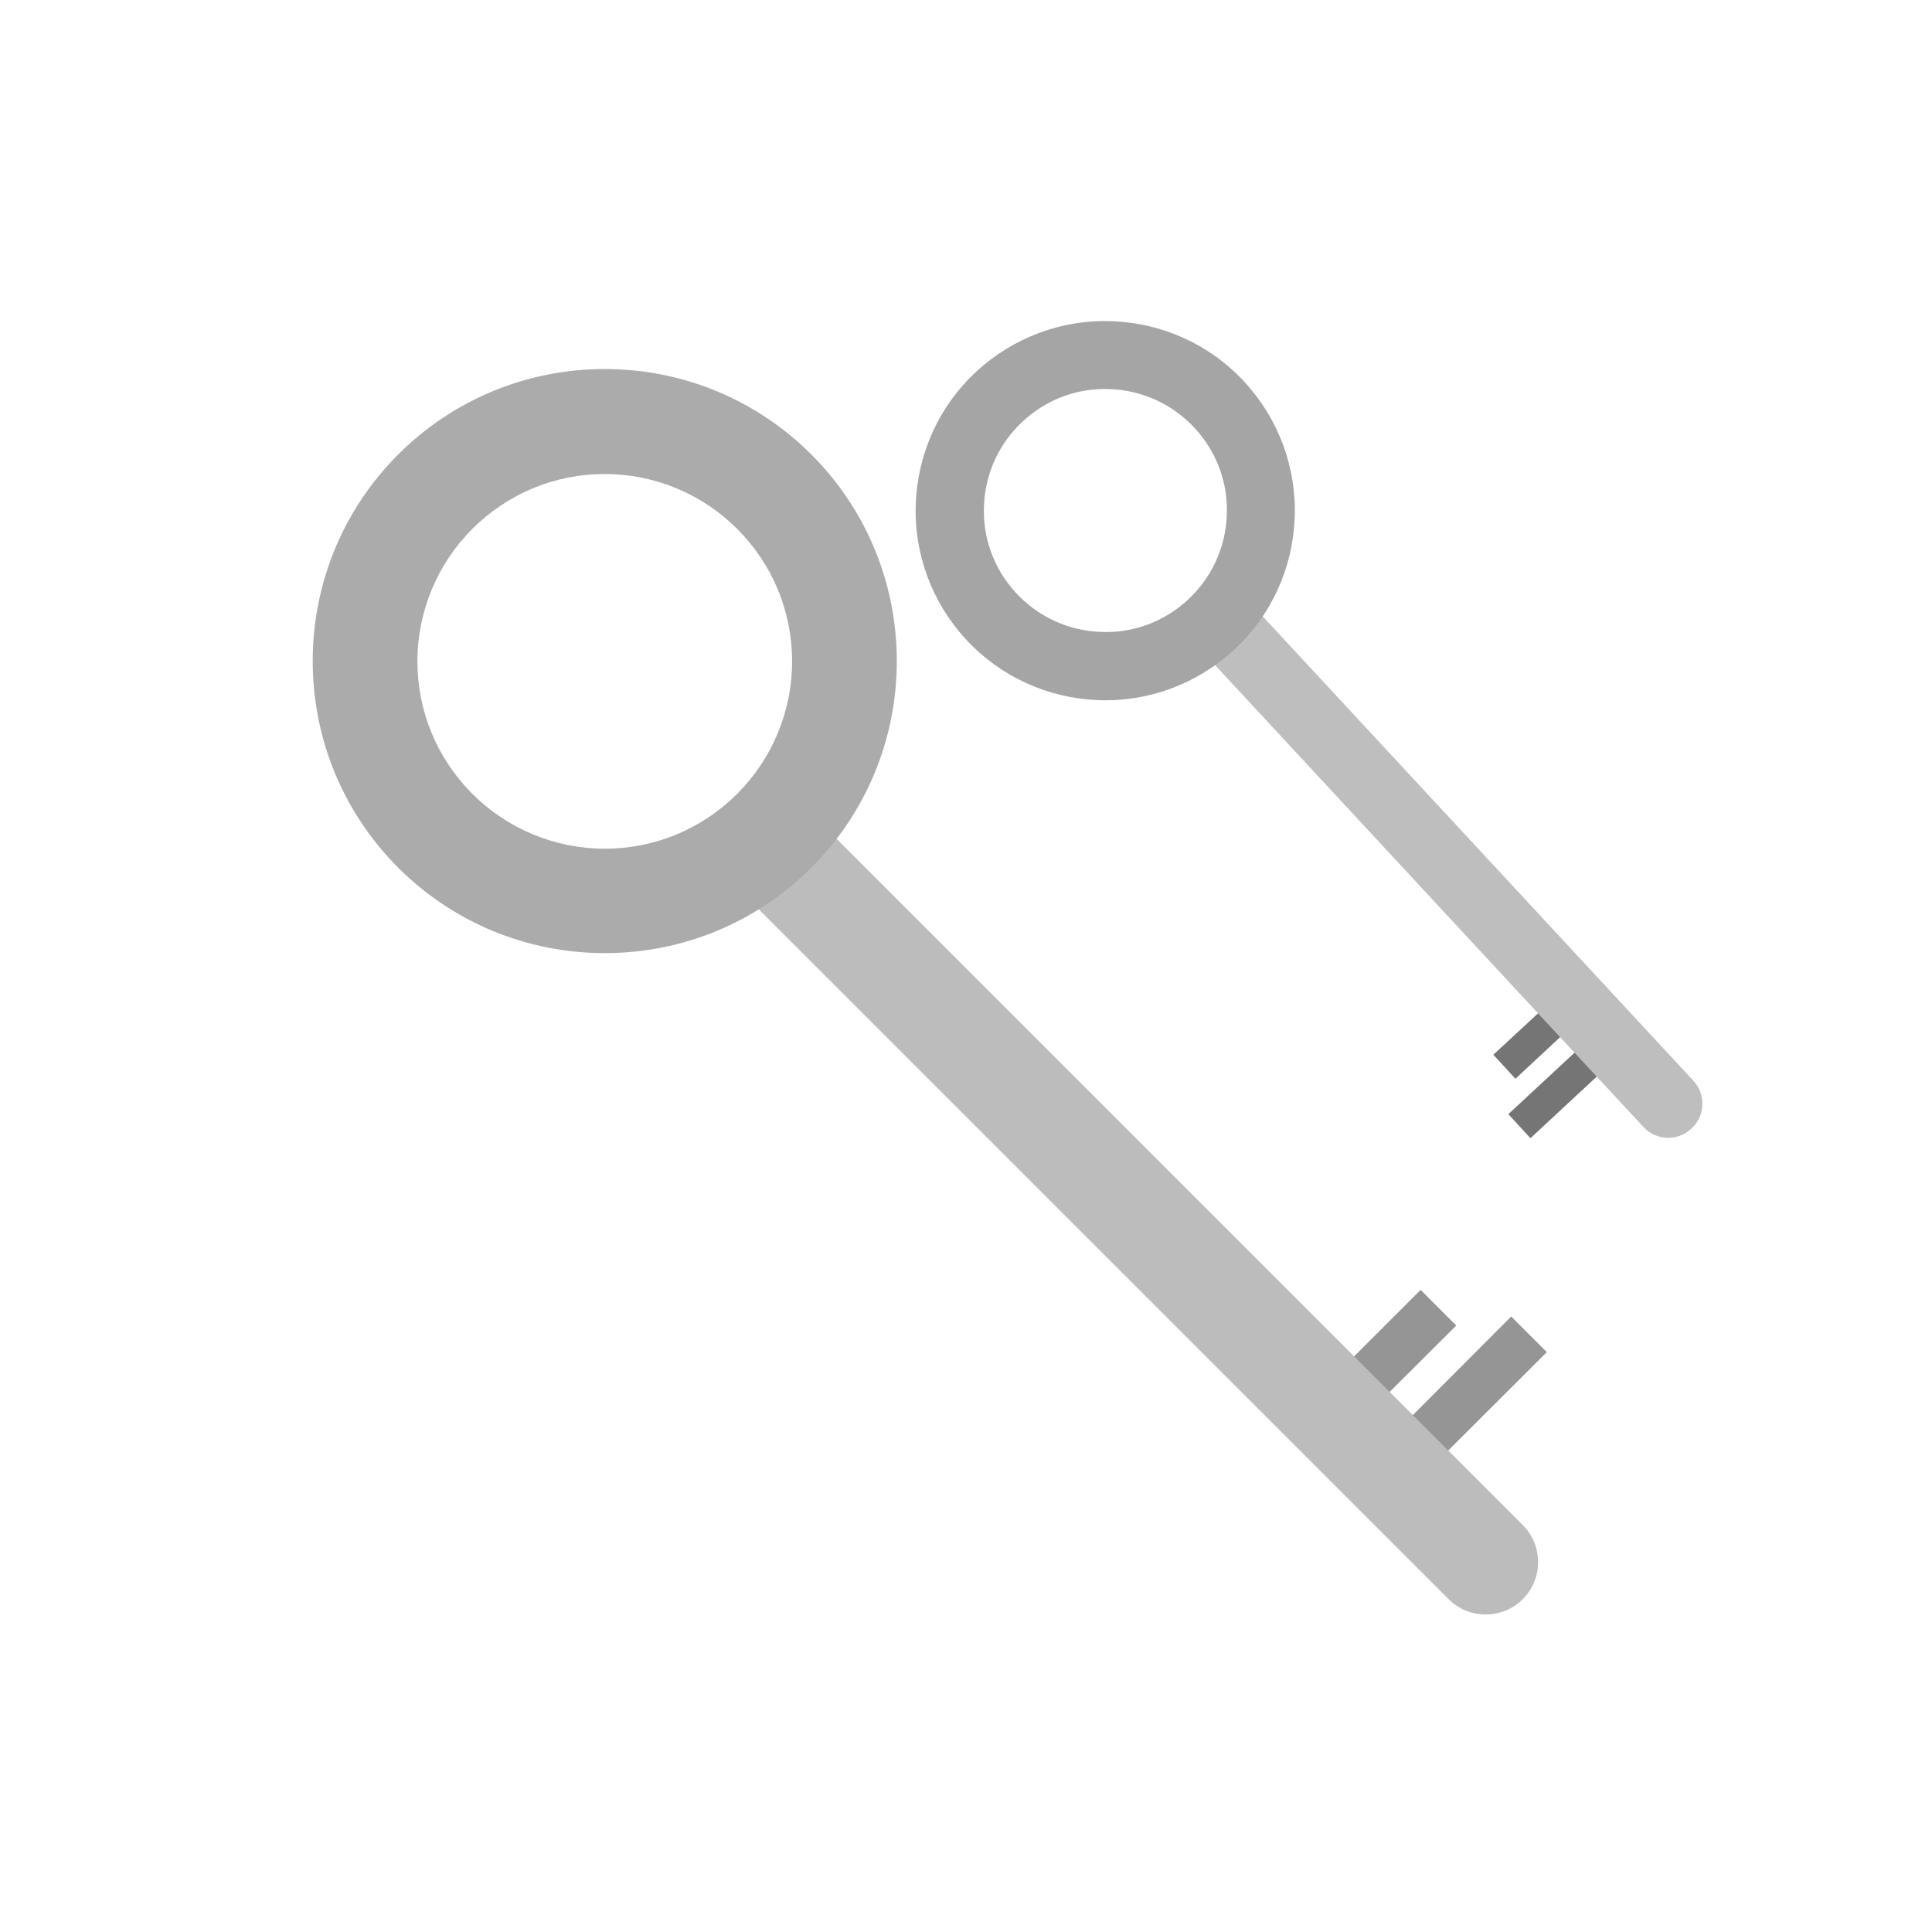 <?xml version="1.0" encoding="UTF-8"?>
<!DOCTYPE svg PUBLIC "-//W3C//DTD SVG 1.1//EN" "http://www.w3.org/Graphics/SVG/1.1/DTD/svg11.dtd">
<!-- Creator: CorelDRAW -->
<svg xmlns="http://www.w3.org/2000/svg" xml:space="preserve" width="6.827in" height="6.827in" style="shape-rendering:geometricPrecision; text-rendering:geometricPrecision; image-rendering:optimizeQuality; fill-rule:evenodd; clip-rule:evenodd"
viewBox="0 0 6.827 6.827"
 xmlns:xlink="http://www.w3.org/1999/xlink">
 <defs>
  <style type="text/css">
   <![CDATA[
    .fil0 {fill:none}
    .fil6 {fill:#A5A5A6}
    .fil3 {fill:#ABABAB}
    .fil2 {fill:#BCBCBC}
    .fil5 {fill:#BEBEBE}
    .fil4 {fill:#757575;fill-rule:nonzero}
    .fil1 {fill:#959595;fill-rule:nonzero}
   ]]>
  </style>
 </defs>
 <g id="Layer_x0020_1">
  <g id="_339772656">
   <rect id="_339773160" class="fil0" width="6.827" height="6.827"/>
   <rect id="_339773016" class="fil0" x="0.853" y="0.853" width="5.12" height="5.12"/>
  </g>
  <g id="_339772200">
   <polygon id="_339772728" class="fil1" points="4.985,5.008 5.34,4.652 5.466,4.778 5.11,5.133 "/>
   <g>
    <polygon id="_339772872" class="fil1" points="4.779,4.799 5.02,4.558 5.146,4.684 4.904,4.925 "/>
    <g>
     <path id="_339771888" class="fil2" d="M2.84 2.848l2.541 2.541c0.072,0.072 0.072,0.19 0,0.262 -0.072,0.072 -0.19,0.072 -0.262,0l-2.541 -2.541c-0.072,-0.072 -0.072,-0.19 0,-0.262 0.072,-0.072 0.19,-0.072 0.262,0z"/>
     <path id="_339771744" class="fil3" d="M2.137 1.304c0.275,0 0.536,0.108 0.73,0.302 0.194,0.194 0.302,0.455 0.302,0.73 0,0.275 -0.108,0.536 -0.302,0.73 -0.194,0.194 -0.455,0.302 -0.73,0.302 -0.275,0 -0.536,-0.108 -0.73,-0.302 -0.194,-0.194 -0.302,-0.455 -0.302,-0.73 0,-0.275 0.108,-0.536 0.302,-0.73 0.194,-0.194 0.455,-0.302 0.73,-0.302zm0.468 0.565c-0.124,-0.124 -0.292,-0.194 -0.468,-0.194 -0.176,0 -0.343,0.069 -0.468,0.194 -0.124,0.124 -0.194,0.292 -0.194,0.468 0,0.176 0.069,0.343 0.194,0.468 0.124,0.124 0.292,0.194 0.468,0.194 0.176,0 0.343,-0.069 0.468,-0.194 0.124,-0.124 0.194,-0.292 0.194,-0.468 0,-0.176 -0.069,-0.343 -0.194,-0.468z"/>
    </g>
   </g>
  </g>
  <g id="_339771600">
   <polygon id="_339771816" class="fil4" points="5.569,3.715 5.33,3.937 5.408,4.022 5.648,3.799 "/>
   <g>
    <polygon id="_339772368" class="fil4" points="5.439,3.577 5.277,3.727 5.355,3.812 5.517,3.661 "/>
    <g>
     <path id="_339771936" class="fil5" d="M4.221 2.272l1.586 1.71c0.045,0.049 0.121,0.052 0.17,0.006 0.049,-0.045 0.052,-0.121 0.006,-0.17l-1.586 -1.71c-0.045,-0.049 -0.121,-0.052 -0.17,-0.006 -0.049,0.045 -0.052,0.121 -0.006,0.17z"/>
     <path id="_339771048" class="fil6" d="M3.236 1.779c-0.007,0.178 0.057,0.35 0.178,0.481 0.121,0.131 0.288,0.207 0.466,0.214 0.178,0.007 0.35,-0.057 0.481,-0.178 0.131,-0.121 0.207,-0.288 0.214,-0.466 0.007,-0.178 -0.057,-0.35 -0.178,-0.481 -0.121,-0.131 -0.288,-0.207 -0.466,-0.214 -0.178,-0.007 -0.35,0.057 -0.481,0.178 -0.131,0.121 -0.207,0.288 -0.214,0.466zm0.355 0.317c-0.078,-0.084 -0.119,-0.194 -0.114,-0.308 0.004,-0.114 0.053,-0.221 0.137,-0.299 0.084,-0.078 0.194,-0.119 0.308,-0.114 0.114,0.004 0.221,0.053 0.299,0.137 0.078,0.084 0.119,0.194 0.114,0.308 -0.004,0.114 -0.053,0.221 -0.137,0.299 -0.084,0.078 -0.194,0.119 -0.308,0.114 -0.114,-0.004 -0.221,-0.053 -0.299,-0.137z"/>
    </g>
   </g>
  </g>
 </g>
</svg>
